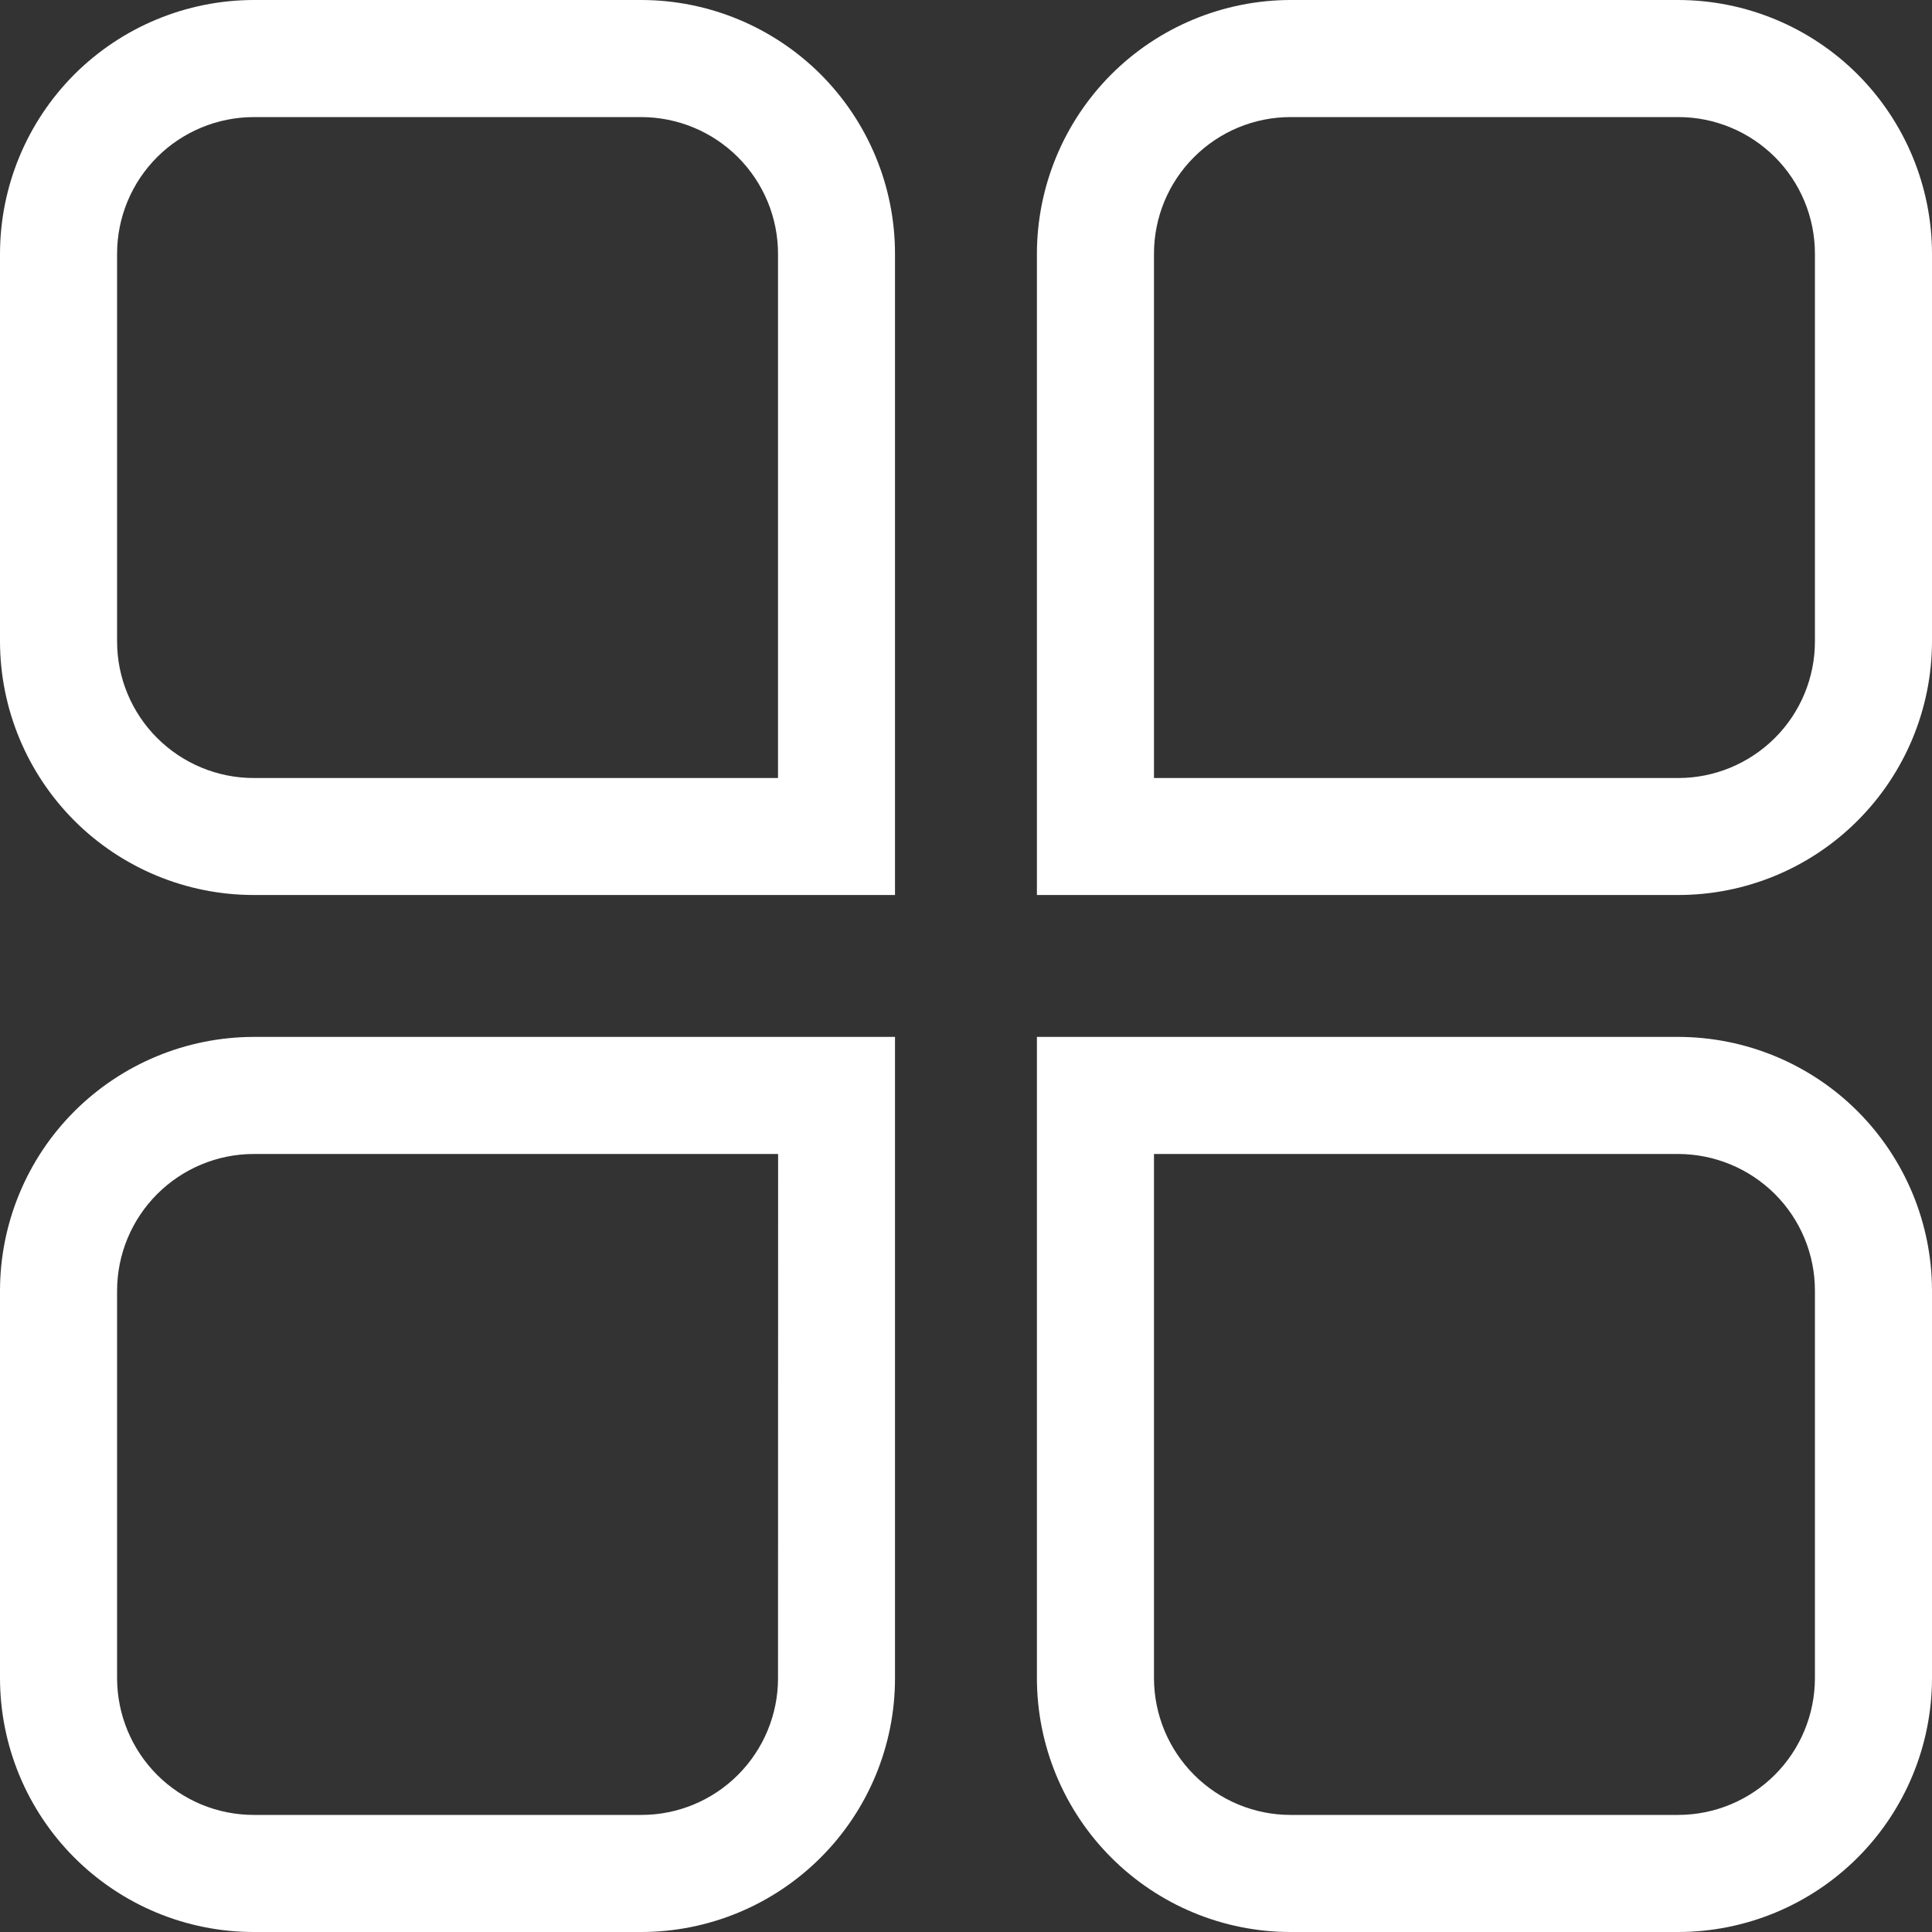 <svg width="20" height="20" viewBox="0 0 20 20" fill="none" xmlns="http://www.w3.org/2000/svg">
<rect x="0" y="0" width="20" height="20" fill="#333333" stroke="none"/>
<path d="M6.64 0H2.627C1.93 0.001 1.263 0.278 0.77 0.77C0.278 1.263 0.001 1.93 0 2.627V6.64C0.001 7.336 0.278 8.003 0.77 8.496C1.263 8.988 1.93 9.265 2.627 9.265H9.265V2.627C9.265 1.93 8.988 1.263 8.496 0.77C8.003 0.278 7.336 0.001 6.64 0ZM8.054 8.054H2.626C2.251 8.054 1.891 7.904 1.626 7.639C1.361 7.374 1.212 7.015 1.212 6.64V2.627C1.212 2.252 1.361 1.892 1.626 1.627C1.891 1.362 2.251 1.213 2.626 1.212H6.64C7.015 1.213 7.374 1.362 7.639 1.627C7.904 1.892 8.054 2.252 8.054 2.627V8.054ZM0 13.36V17.374C0.001 18.07 0.278 18.738 0.77 19.23C1.263 19.723 1.93 20 2.627 20H6.64C7.336 19.999 8.003 19.722 8.495 19.23C8.988 18.738 9.265 18.07 9.265 17.374V10.734H2.627C1.93 10.735 1.263 11.012 0.77 11.504C0.278 11.996 0.001 12.664 0 13.36ZM8.054 17.374C8.054 17.749 7.904 18.109 7.639 18.374C7.374 18.639 7.015 18.788 6.64 18.788H2.627C2.252 18.788 1.892 18.639 1.627 18.374C1.362 18.109 1.213 17.749 1.212 17.374V13.36C1.213 12.985 1.362 12.626 1.627 12.361C1.892 12.096 2.252 11.946 2.627 11.946H8.055L8.054 17.374ZM17.374 0H13.36C12.664 0.001 11.996 0.278 11.504 0.77C11.012 1.263 10.735 1.93 10.734 2.627V9.265H17.374C18.07 9.265 18.738 8.988 19.23 8.495C19.722 8.003 19.999 7.336 20 6.64V2.627C19.999 1.93 19.722 1.263 19.23 0.77C18.738 0.278 18.07 0.001 17.374 0ZM18.788 6.64C18.788 7.015 18.639 7.374 18.374 7.639C18.108 7.904 17.749 8.054 17.374 8.054H11.946V2.626C11.946 2.251 12.095 1.891 12.361 1.626C12.626 1.361 12.985 1.212 13.36 1.212H17.374C17.749 1.212 18.108 1.361 18.374 1.626C18.639 1.891 18.788 2.251 18.788 2.626V6.64ZM17.374 10.734H10.734V17.374C10.735 18.07 11.012 18.738 11.504 19.23C11.997 19.723 12.664 20 13.36 20H17.374C18.07 19.999 18.738 19.722 19.23 19.23C19.722 18.738 19.999 18.07 20 17.374V13.36C19.999 12.664 19.722 11.997 19.23 11.504C18.738 11.012 18.07 10.735 17.374 10.734ZM18.788 17.374C18.787 17.749 18.638 18.108 18.373 18.373C18.108 18.638 17.749 18.787 17.374 18.788H13.36C12.986 18.788 12.626 18.639 12.361 18.373C12.096 18.108 11.947 17.749 11.946 17.374V11.946H17.374C17.749 11.947 18.108 12.096 18.374 12.361C18.639 12.626 18.788 12.985 18.788 13.36L18.788 17.374Z" fill="white"/>
</svg>
